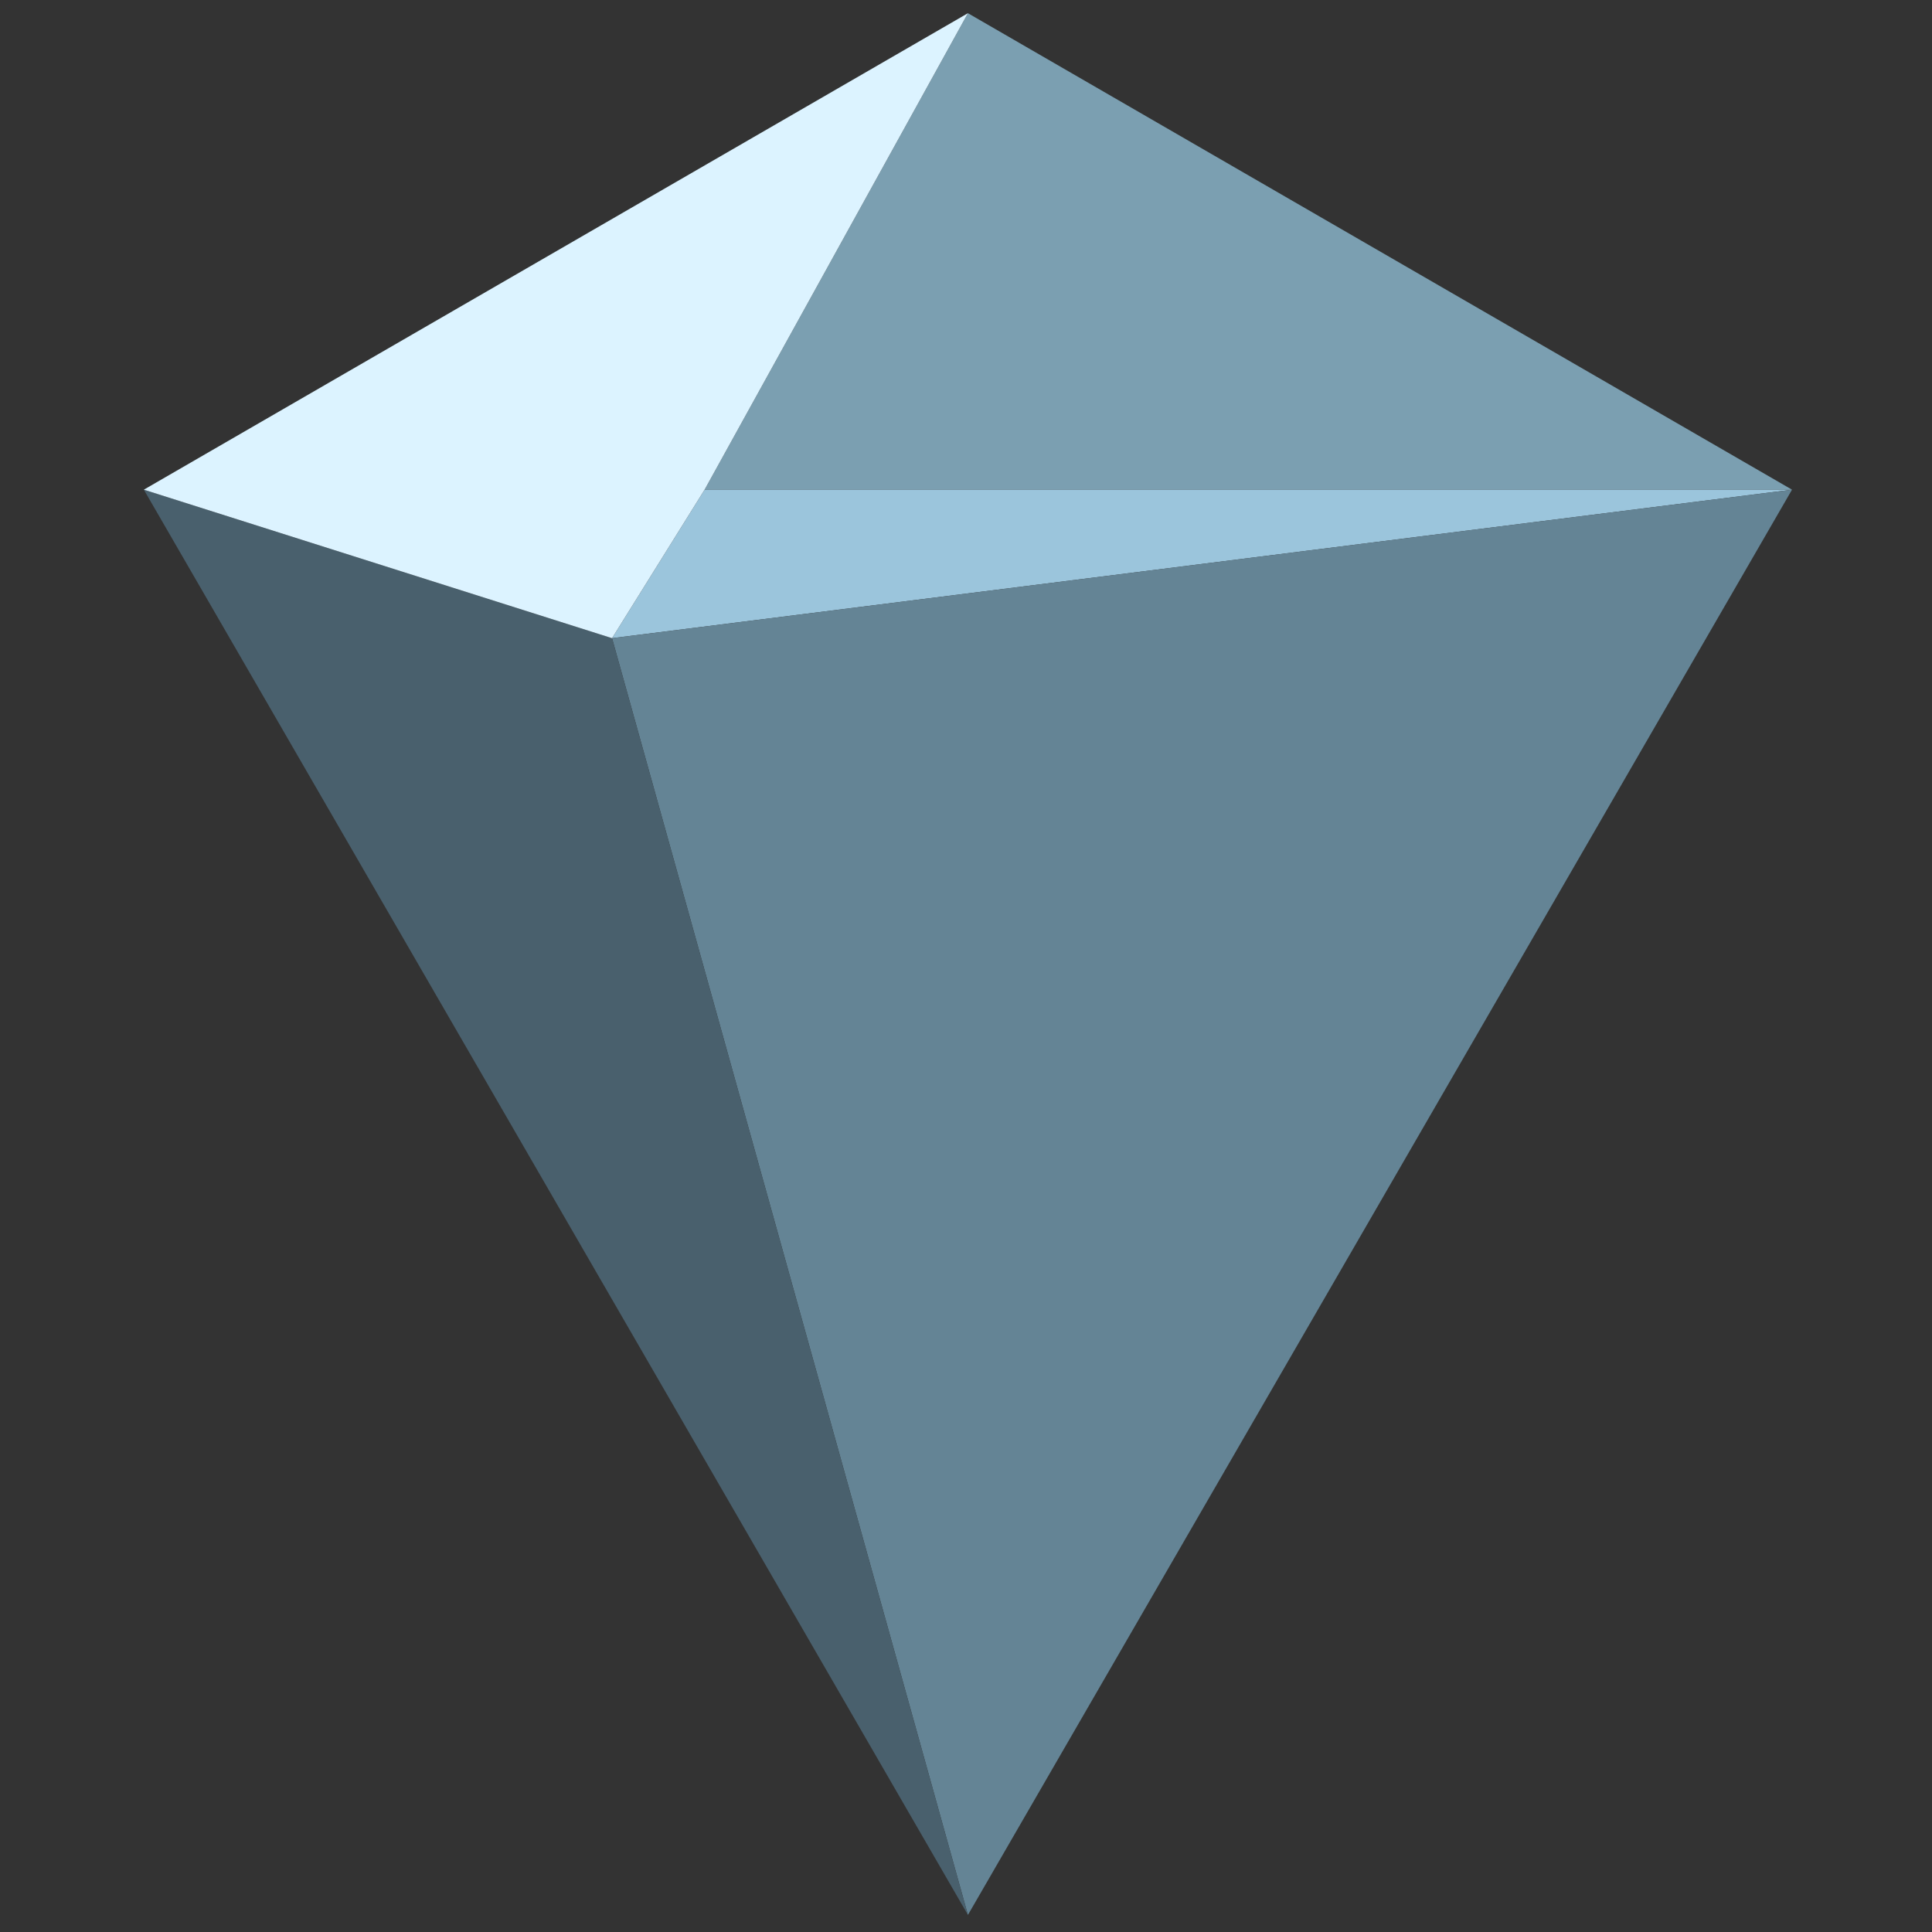 <?xml version="1.0" encoding="iso-8859-1"?>
<!-- Generator: Adobe Illustrator 19.0.0, SVG Export Plug-In . SVG Version: 6.00 Build 0)  -->
<svg version="1.1" id="Layer_2" xmlns="http://www.w3.org/2000/svg" xmlns:xlink="http://www.w3.org/1999/xlink" x="0px" y="0px"
	 viewBox="0 0 500 500" style="enable-background:new 0 0 500 500;" xml:space="preserve">
<rect x="0" y="0" width="500" height="500" fill="#333333" stroke="none"/>
<polygon style="fill:#7B9FB1;" points="250.5,3.417 463.772,126.727 182.347,126.727 "/>
<polygon style="fill:#9BC5DC;" points="182.347,126.727 158.395,165.161 463.772,126.727 "/>
<polygon style="fill:#648495;" points="158.395,165.161 250.5,495.583 463.772,126.727 "/>
<polygon style="fill:#49606D;" points="158.395,165.161 37.228,126.727 250.5,495.583 "/>
<polygon style="fill:#DCF3FF;" points="37.228,126.727 250.5,3.417 182.347,126.727 158.395,165.161 "/>
</svg>
